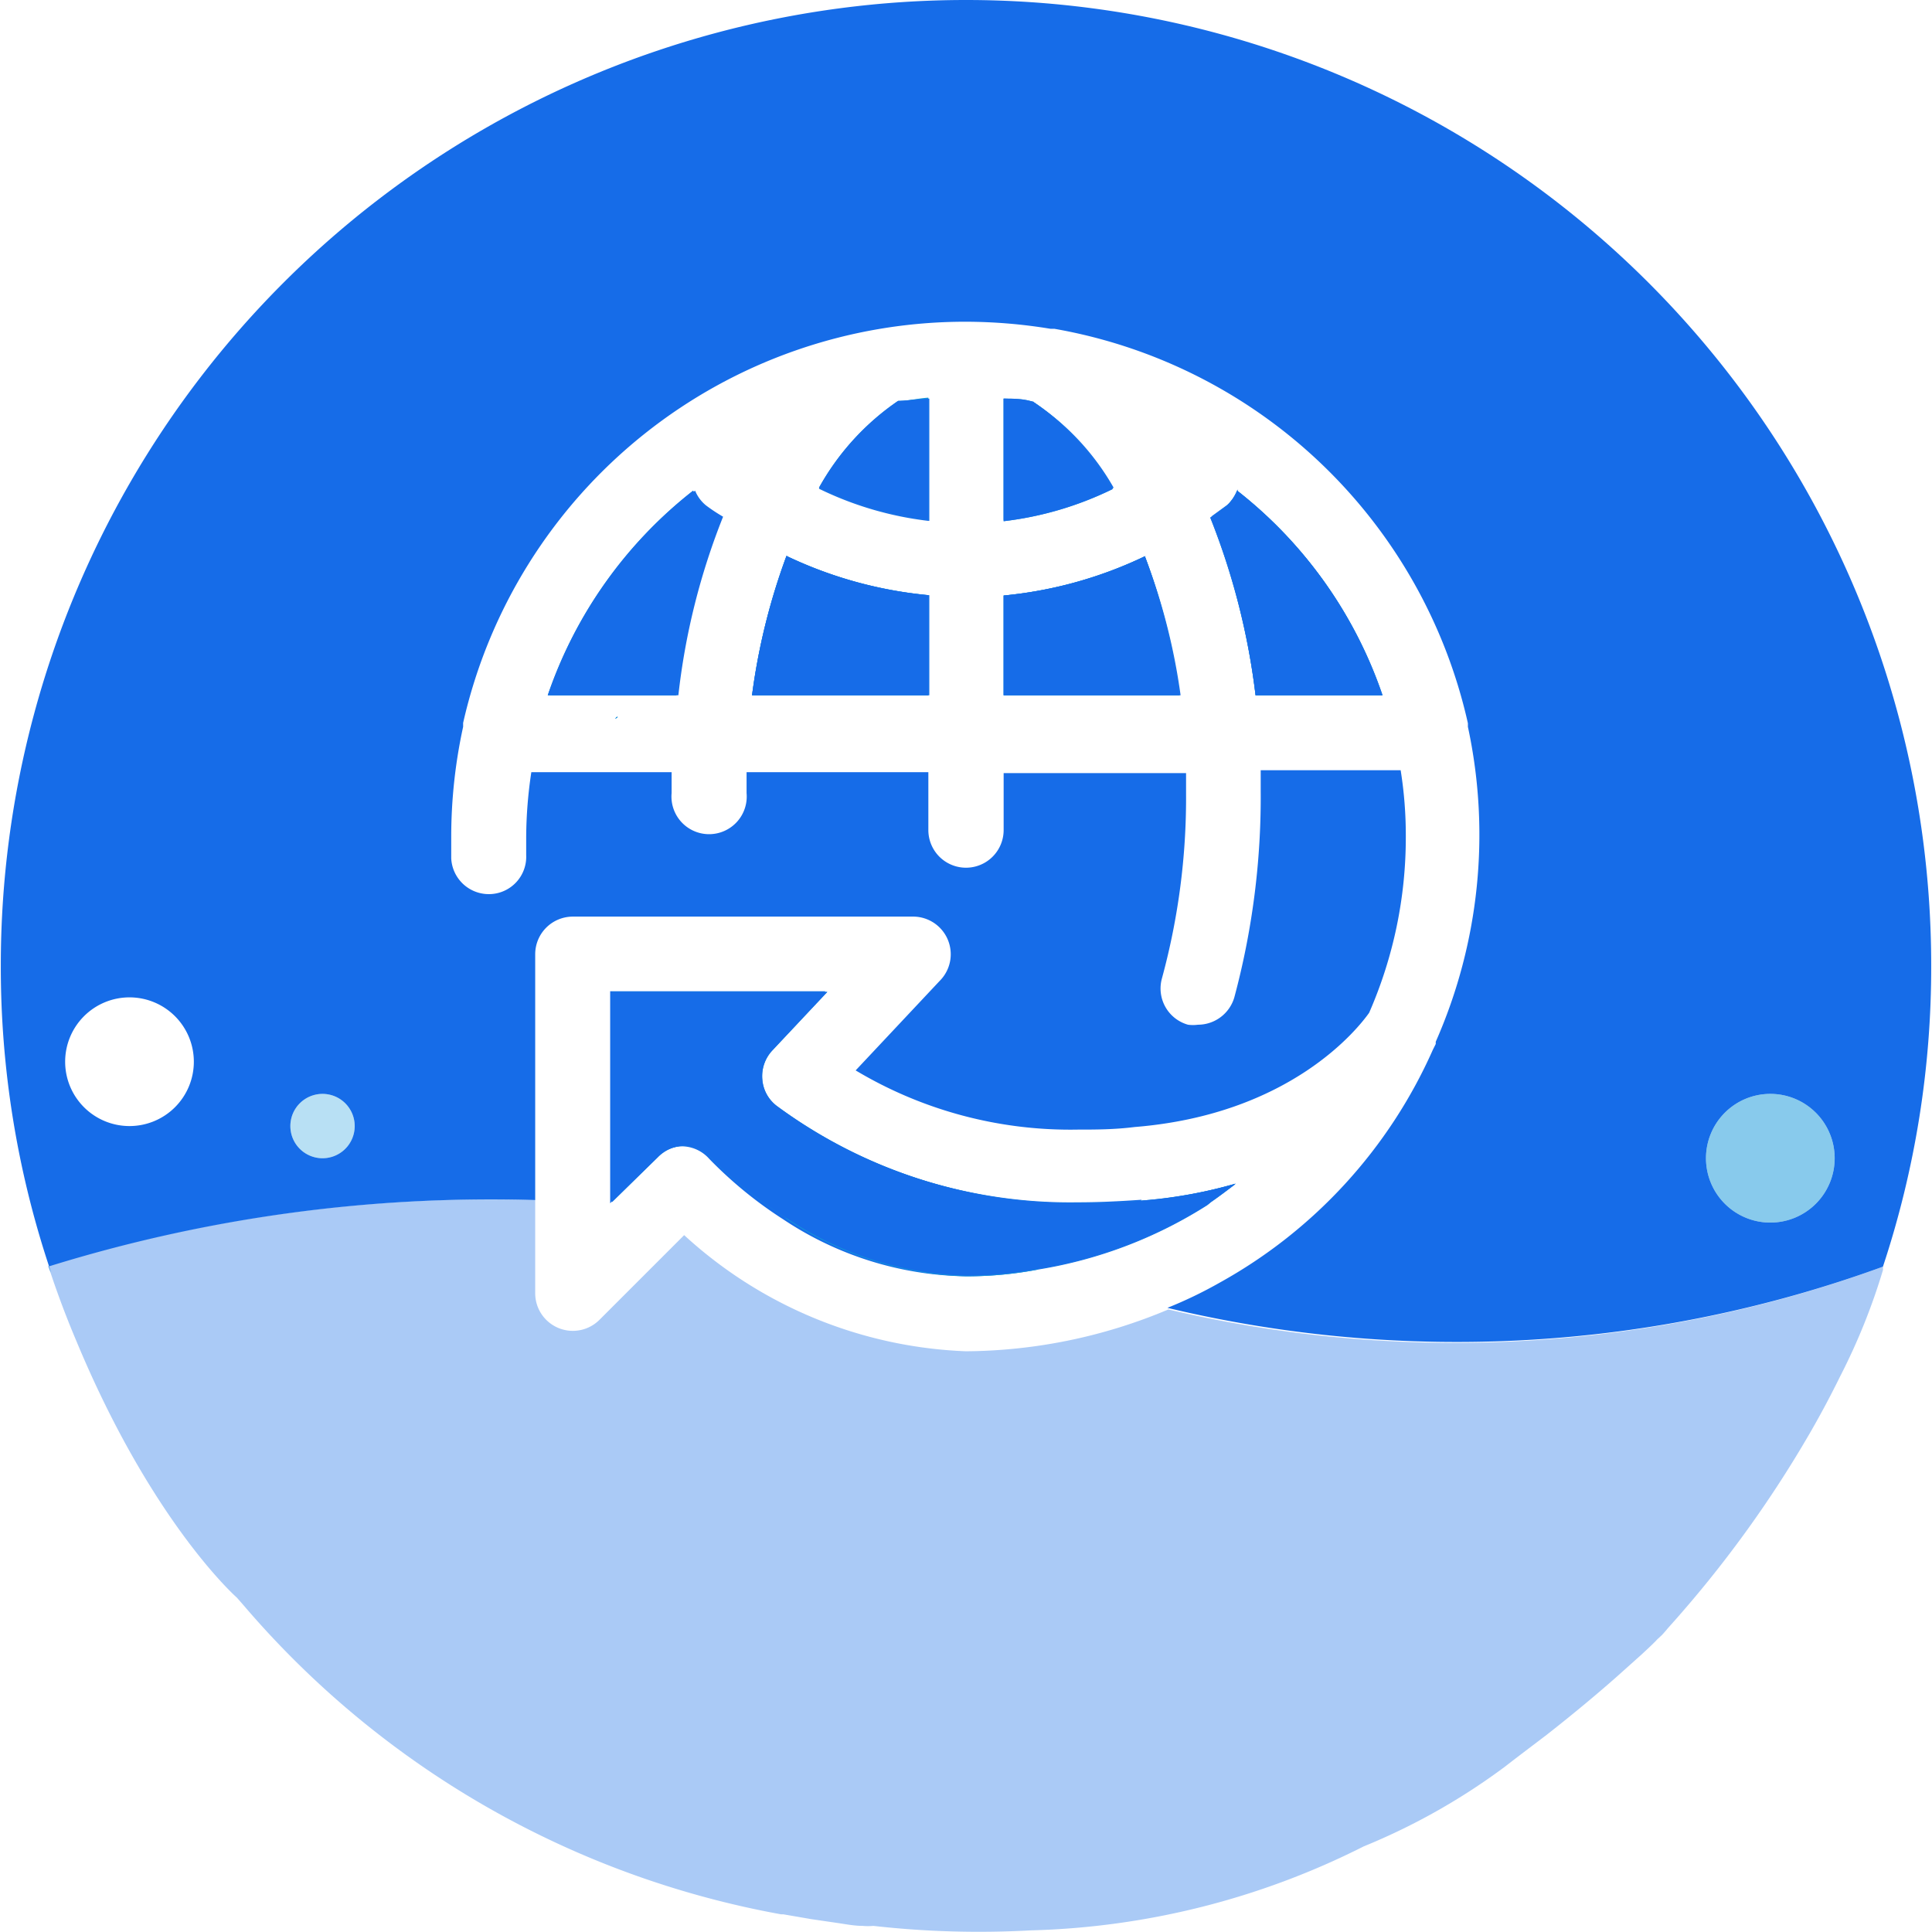 <?xml version="1.0" standalone="no"?><!DOCTYPE svg PUBLIC "-//W3C//DTD SVG 1.1//EN" "http://www.w3.org/Graphics/SVG/1.1/DTD/svg11.dtd"><svg t="1620281718018" class="icon" viewBox="0 0 1024 1024" version="1.1" xmlns="http://www.w3.org/2000/svg" p-id="34558" data-spm-anchor-id="a313x.7781069.0.i34" xmlns:xlink="http://www.w3.org/1999/xlink" width="200" height="200"><defs><style type="text/css"></style></defs><path d="M327.322 380.1c0-0.853-2.558 2.046 0 0z m46.894-112.206a19.61 19.61 0 0 1-5.798-7.844 233.448 233.448 0 0 0-77.077 108.454h68.21a363.047 363.047 0 0 1 23.703-94.642 91.06 91.06 0 0 1-9.038-5.968z m102.315-54.909a135.055 135.055 0 0 0-41.95 46.042 179.733 179.733 0 0 0 57.979 17.052v-64.8c-5.798 0.342-11.255 1.024-16.54 1.706z m-59.172 81.681a339.173 339.173 0 0 0-18.246 73.838h93.447V315.47a222.705 222.705 0 0 1-75.713-20.804z m130.792-81.68c-5.286-0.853-10.402-1.365-15.688-1.706v64.288a178.369 178.369 0 0 0 57.808-17.053 133.01 133.01 0 0 0-42.632-45.53z m59.172 81.851a221.682 221.682 0 0 1-74.86 20.804v52.863h93.277a330.477 330.477 0 0 0-18.929-73.667z m48.77-34.105a21.657 21.657 0 0 1-5.968 8.356l-8.185 5.968a375.154 375.154 0 0 1 23.532 93.448h67.357a232.596 232.596 0 0 0-77.247-108.454z m0 0a21.657 21.657 0 0 1-5.968 8.356l-8.185 5.968a375.154 375.154 0 0 1 23.532 93.448h67.357a232.596 232.596 0 0 0-77.247-108.454z m-48.77 34.105a221.682 221.682 0 0 1-74.86 20.804v52.863h93.277a330.477 330.477 0 0 0-18.929-73.667z m-59.172-81.852c-5.286-0.852-10.402-1.364-15.688-1.705v64.288a178.369 178.369 0 0 0 57.808-17.053 133.01 133.01 0 0 0-42.632-45.53z m-130.792 81.681a339.173 339.173 0 0 0-18.246 73.838h93.447V315.47a222.705 222.705 0 0 1-75.713-20.804z m59.172-81.68a135.055 135.055 0 0 0-41.95 46.04 179.733 179.733 0 0 0 57.979 17.053v-64.8c-5.798 0.342-11.255 1.024-16.54 1.706z m-102.315 54.908a19.61 19.61 0 0 1-5.798-7.844 233.448 233.448 0 0 0-77.077 108.454h68.21a363.047 363.047 0 0 1 23.703-94.642 91.06 91.06 0 0 1-9.038-5.968zM327.322 380.1c0-0.852-2.558 2.047 0 0z m0 0c0-0.852-2.558 2.047 0 0z m46.894-112.205a19.61 19.61 0 0 1-5.798-7.844 233.448 233.448 0 0 0-77.077 108.454h68.21a363.047 363.047 0 0 1 23.703-94.642 91.06 91.06 0 0 1-9.038-5.968z m102.315-54.909a135.055 135.055 0 0 0-41.95 46.042 179.733 179.733 0 0 0 57.979 17.052v-64.8c-5.798 0.342-11.255 1.024-16.54 1.706z m-59.172 81.681a339.173 339.173 0 0 0-18.246 73.838h93.447V315.47a222.705 222.705 0 0 1-75.713-20.804z m130.792-81.68c-5.286-0.853-10.402-1.365-15.688-1.706v64.288a178.369 178.369 0 0 0 57.808-17.053 133.01 133.01 0 0 0-42.632-45.53z m59.172 81.851a221.682 221.682 0 0 1-74.86 20.804v52.863h93.277a330.477 330.477 0 0 0-18.929-73.667z m-2.217 341.05c-12.107 0.852-23.02 1.363-34.105 1.363a263.631 263.631 0 0 1-159.952-51.157 19.44 19.44 0 0 1-8.014-14.154 19.951 19.951 0 0 1 5.286-15.517l29.16-31.036H323.4V637.08l24.385-24.215a20.122 20.122 0 0 1 13.983-5.968 19.61 19.61 0 0 1 14.153 6.65 220.659 220.659 0 0 0 39.22 32.059A179.221 179.221 0 0 0 512 676.471a201.73 201.73 0 0 0 38.197-3.581 237.54 237.54 0 0 0 89.696-34.105l1.876-1.535c4.434-3.07 8.697-6.31 12.96-9.55a249.477 249.477 0 0 1-50.134 8.868z m51.158-376.52a21.657 21.657 0 0 1-5.969 8.357l-8.185 5.968a375.154 375.154 0 0 1 23.362 94.812h67.357a232.596 232.596 0 0 0-77.247-108.454zM512 0A511.574 511.574 0 0 0 0.426 511.574a504.07 504.07 0 0 0 25.579 159.61 790.893 790.893 0 0 1 257.662-35.127V505.776a19.951 19.951 0 0 1 19.952-19.952h179.903a19.951 19.951 0 0 1 14.495 34.105l-44.507 47.406a221.682 221.682 0 0 0 117.662 31.377c9.208 0 19.27 0 30.183-1.364 82.704-6.65 118.514-52.351 124.312-60.537a231.572 231.572 0 0 0 19.44-93.447 218.612 218.612 0 0 0-2.728-35.128H668.2v11.254a409.259 409.259 0 0 1-13.983 109.136 20.122 20.122 0 0 1-19.269 14.495 19.61 19.61 0 0 1-5.286 0 19.951 19.951 0 0 1-13.813-24.556 363.558 363.558 0 0 0 12.79-97.71V409.77H531.95v30.182a19.951 19.951 0 0 1-39.903 0V409.26h-96.346v11.084a19.951 19.951 0 1 1-39.732 0v-11.084H281.62a235.835 235.835 0 0 0-2.728 34.105v9.89a19.78 19.78 0 0 1-18.928 20.634 19.951 19.951 0 0 1-20.804-18.928v-11.596a272.84 272.84 0 0 1 6.309-58.149v-2.046A272.84 272.84 0 0 1 512 170.525a279.32 279.32 0 0 1 44.848 3.751h2.046A272.84 272.84 0 0 1 778.018 383.34v1.876a271.816 271.816 0 0 1-17.052 166.944 10.914 10.914 0 0 1 0 1.193l-1.535 3.07a262.778 262.778 0 0 1-113.058 123.46 227.82 227.82 0 0 1-27.625 13.3 658.907 658.907 0 0 0 379.247-21.827 504.07 504.07 0 0 0 25.579-159.781A511.574 511.574 0 0 0 512 0zM68.636 596.836a34.105 34.105 0 1 1 34.105-34.105 34.105 34.105 0 0 1-34.105 34.105z m102.315 17.052a17.052 17.052 0 1 1 17.052-17.052 17.052 17.052 0 0 1-17.052 17.052z m767.36 34.105a34.105 34.105 0 1 1 34.105-34.105 34.105 34.105 0 0 1-34.105 34.105zM655.581 260.05a21.657 21.657 0 0 1-5.968 8.356l-8.185 5.968a375.154 375.154 0 0 1 24.044 94.13h67.357a232.596 232.596 0 0 0-77.247-108.454zM641.94 636.91c4.433-3.07 8.696-6.31 12.96-9.55a249.477 249.477 0 0 1-51.158 9.208c-12.107 0.853-23.02 1.364-34.105 1.364a263.631 263.631 0 0 1-159.952-51.157 19.44 19.44 0 0 1-8.015-14.154 19.951 19.951 0 0 1 5.287-15.517l29.16-31.036H323.4v111.694l24.385-24.215a20.122 20.122 0 0 1 13.983-5.968 19.61 19.61 0 0 1 14.153 6.65 220.659 220.659 0 0 0 39.22 32.06A179.221 179.221 0 0 0 512 676.47a201.73 201.73 0 0 0 38.197-3.581 237.54 237.54 0 0 0 89.696-34.105zM531.95 368.503h93.277a330.477 330.477 0 0 0-18.417-73.667 221.682 221.682 0 0 1-74.86 20.804z m15.688-155.519c-5.286-0.852-10.402-1.364-15.688-1.705v64.288a178.369 178.369 0 0 0 57.808-17.053 133.01 133.01 0 0 0-42.12-45.53zM398.601 368.504h93.447V315.47a222.705 222.705 0 0 1-75.2-20.804 339.173 339.173 0 0 0-18.247 73.838z m93.447-157.224c-5.286 0-10.743 1.023-16.029 1.705a135.055 135.055 0 0 0-41.949 46.042 179.733 179.733 0 0 0 57.978 17.052z m-109.647 62.582a91.06 91.06 0 0 1-8.185-5.968 19.61 19.61 0 0 1-5.798-7.844 233.448 233.448 0 0 0-77.077 108.454h68.21a363.047 363.047 0 0 1 22.85-94.642zM327.321 380.1c0-0.852-2.557 2.047 0 0z m0 0c0-0.852-2.557 2.047 0 0z m46.895-112.205a19.61 19.61 0 0 1-5.798-7.844 233.448 233.448 0 0 0-77.077 108.454h68.21a363.047 363.047 0 0 1 23.703-94.642 91.06 91.06 0 0 1-9.038-5.968z m102.315-54.909a135.055 135.055 0 0 0-41.95 46.042 179.733 179.733 0 0 0 57.979 17.052v-64.8c-5.798 0.342-11.255 1.024-16.54 1.706z m-59.172 81.681a339.173 339.173 0 0 0-18.246 73.838h93.447V315.47a222.705 222.705 0 0 1-75.713-20.804z m130.792-81.68c-5.286-0.853-10.402-1.365-15.688-1.706v64.288a178.369 178.369 0 0 0 57.808-17.053 133.01 133.01 0 0 0-42.632-45.53z m59.172 81.851a221.682 221.682 0 0 1-74.86 20.804v52.863h93.277a330.477 330.477 0 0 0-18.929-73.667z m-2.217 341.05c-12.107 0.852-23.02 1.363-34.105 1.363a263.631 263.631 0 0 1-159.952-51.157 19.44 19.44 0 0 1-8.014-14.154 19.951 19.951 0 0 1 5.286-15.517l29.16-31.036H323.4V637.08l24.385-24.215a20.122 20.122 0 0 1 13.983-5.968 19.61 19.61 0 0 1 14.153 6.65 220.659 220.659 0 0 0 39.22 32.059A179.221 179.221 0 0 0 512 676.471a201.73 201.73 0 0 0 38.197-3.581 237.54 237.54 0 0 0 89.696-34.105l1.876-1.535c4.434-3.07 8.697-6.31 12.96-9.55a249.477 249.477 0 0 1-50.134 8.868z m51.158-376.52a21.657 21.657 0 0 1-5.969 8.357l-8.185 5.968a375.154 375.154 0 0 1 23.362 94.812h67.357a232.596 232.596 0 0 0-77.247-108.454z m0 0a21.657 21.657 0 0 1-5.969 8.357l-8.185 5.968a375.154 375.154 0 0 1 23.362 94.812h67.357a232.596 232.596 0 0 0-77.247-108.454z m-51.158 376.52c-12.107 0.852-23.02 1.363-34.105 1.363a263.631 263.631 0 0 1-159.952-51.157 19.44 19.44 0 0 1-8.014-14.154 19.951 19.951 0 0 1 5.286-15.517l29.16-31.036H323.4V637.08l24.385-24.215a20.122 20.122 0 0 1 13.983-5.968 19.61 19.61 0 0 1 14.153 6.65 220.659 220.659 0 0 0 39.22 32.059A179.221 179.221 0 0 0 512 676.471a201.73 201.73 0 0 0 38.197-3.581 237.54 237.54 0 0 0 89.696-34.105l1.876-1.535c4.434-3.07 8.697-6.31 12.96-9.55a249.477 249.477 0 0 1-50.134 8.868z m2.217-341.05a221.682 221.682 0 0 1-74.86 20.804v52.863h93.277a330.477 330.477 0 0 0-18.929-73.667z m-59.172-81.852c-5.286-0.852-10.402-1.364-15.688-1.705v64.288a178.369 178.369 0 0 0 57.808-17.053 133.01 133.01 0 0 0-42.632-45.53z m-130.792 81.681a339.173 339.173 0 0 0-18.246 73.838h93.447V315.47a222.705 222.705 0 0 1-75.713-20.804z m59.172-81.68a135.055 135.055 0 0 0-41.95 46.04 179.733 179.733 0 0 0 57.979 17.053v-64.8c-5.798 0.342-11.255 1.024-16.54 1.706z m-102.315 54.908a19.61 19.61 0 0 1-5.798-7.844 233.448 233.448 0 0 0-77.077 108.454h68.21a363.047 363.047 0 0 1 23.703-94.642 91.06 91.06 0 0 1-9.038-5.968zM327.322 380.1c0-0.852-2.558 2.047 0 0z" fill="#166ce8" p-id="34559" data-spm-anchor-id="a313x.7781069.0.i32" class="selected"></path><path d="M327.322 380.1c0-0.853-2.558 2.046 0 0z m-2.9 256.98zM512 676.47a179.221 179.221 0 0 1-95.835-30.864 1102.612 1102.612 0 0 1 129.94 25.579l4.092 1.705A201.73 201.73 0 0 1 512 676.47z m-485.995-5.285l1.023 3.24a24.897 24.897 0 0 1-1.194-3.24z m972.16 0z" fill="#1296DB" p-id="34560"></path><path d="M997.995 671.355a1.876 1.876 0 0 1 0 0.853 2.387 2.387 0 0 1 0 1.023 332.182 332.182 0 0 1-22.68 56.273 508.579 508.579 0 0 1-15.518 29.16 613.888 613.888 0 0 1-75.372 103.85c-1.193 1.363-2.387 2.898-3.751 4.262l-2.217 2.047c-1.705 1.875-4.775 4.774-8.867 8.526l-12.96 11.596c-10.061 8.867-22.68 19.44-36.833 30.523-7.162 5.457-14.665 11.085-22.34 17.053l-2.557 1.876a341.05 341.05 0 0 1-72.132 40.243 415.057 415.057 0 0 1-176.663 44.507 498.614 498.614 0 0 1-83.216-2.387 31.718 31.718 0 0 1-5.628 0c-4.774 0-9.549-1.023-14.494-1.705l-12.79-1.876-14.835-2.558h-1.194a489.405 489.405 0 0 1-284.776-163.703l-3.58-4.093c-3.07-2.728-46.384-42.802-85.263-136.42a487.588 487.588 0 0 1-13.642-36.15 24.897 24.897 0 0 1-1.194-3.24 790.893 790.893 0 0 1 258.174-34.958v49.281a19.951 19.951 0 0 0 34.105 14.154l44.848-44.848A233.96 233.96 0 0 0 512 716.204a280.342 280.342 0 0 0 107.26-22.169 658.907 658.907 0 0 0 378.735-22.68z" fill="#166ce8" opacity=".36" p-id="34561" data-spm-anchor-id="a313x.7781069.0.i41" class="selected"></path><path d="M904.206 613.888a34.105 34.105 0 1 0 68.21 0 34.105 34.105 0 1 0-68.21 0z" fill="#1296DB" opacity=".5" p-id="34562"></path><path d="M153.898 596.836a17.052 17.052 0 1 0 34.105 0 17.052 17.052 0 1 0-34.105 0z" fill="#1296DB" opacity=".3" p-id="34563"></path><path d="M327.322 380.1c-2.558 2.046 0-0.853 0 0z m31.206-11.596h-68.21a233.448 233.448 0 0 1 77.077-108.454 19.61 19.61 0 0 0 5.798 7.844 91.06 91.06 0 0 0 8.185 5.968 363.047 363.047 0 0 0-22.85 94.642z m133.52-92.936a179.733 179.733 0 0 1-57.978-17.053 135.055 135.055 0 0 1 41.95-46.041c5.285 0 10.742-1.365 16.028-1.706z m0 92.936h-93.447a339.173 339.173 0 0 1 18.246-73.838 222.705 222.705 0 0 0 75.201 20.804z m97.711-109.307a178.369 178.369 0 0 1-57.808 17.053v-64.97c5.286 0 10.402 0 15.688 1.705a133.01 133.01 0 0 1 42.12 46.212z m35.47 109.307H531.95V315.64a221.682 221.682 0 0 0 74.86-20.804 330.477 330.477 0 0 1 18.417 73.667z m29.67 258.856c-4.263 3.24-8.526 6.48-12.96 9.55l-1.875 1.534a237.54 237.54 0 0 1-89.696 34.105 201.73 201.73 0 0 1-38.198 3.58 179.221 179.221 0 0 1-95.834-30.864 220.659 220.659 0 0 1-39.392-31.377 19.61 19.61 0 0 0-14.153-6.65 20.122 20.122 0 0 0-13.983 5.968l-24.385 23.874V525.727h114.08l-29.159 31.036a19.951 19.951 0 0 0-5.286 15.517 19.44 19.44 0 0 0 8.014 14.154 263.631 263.631 0 0 0 159.952 51.157c10.573 0 21.487 0 34.105-1.364a249.477 249.477 0 0 0 48.77-8.867z m77.76-258.856h-67.187a375.154 375.154 0 0 0-23.874-94.13l8.186-5.968a21.657 21.657 0 0 0 5.968-8.356 232.596 232.596 0 0 1 76.907 108.454z" fill="#1296DB" p-id="34564"></path><path d="M492.048 211.28v64.288a179.733 179.733 0 0 1-57.978-17.053 135.055 135.055 0 0 1 41.95-46.041c5.285-0.17 10.742-0.853 16.028-1.194z m97.711 47.917a178.369 178.369 0 0 1-57.808 17.053v-64.97c5.286 0 10.402 0 15.688 1.705a133.01 133.01 0 0 1 42.12 46.212z m-207.358 14.665a363.047 363.047 0 0 0-23.873 94.642h-68.21a233.448 233.448 0 0 1 77.077-108.454 19.61 19.61 0 0 0 5.798 7.844 91.06 91.06 0 0 0 9.208 5.968z m109.647 41.608v53.034h-93.447a339.173 339.173 0 0 1 18.246-73.838 222.705 222.705 0 0 0 75.201 20.804z m133.18 53.034h-93.277V315.64a221.682 221.682 0 0 0 74.86-20.804 330.477 330.477 0 0 1 18.417 73.667z m107.43 0h-67.186a375.154 375.154 0 0 0-23.874-94.13l8.186-5.968a21.657 21.657 0 0 0 5.968-8.356 232.596 232.596 0 0 1 76.907 108.454zM654.9 627.36c-4.263 3.24-8.526 6.48-12.96 9.55l-1.875 1.534a237.54 237.54 0 0 1-89.696 34.105 201.73 201.73 0 0 1-38.198 3.58 179.221 179.221 0 0 1-95.834-30.864 220.659 220.659 0 0 1-39.392-31.377 19.61 19.61 0 0 0-14.153-6.65 20.122 20.122 0 0 0-13.983 5.968l-24.385 23.874V525.727h114.08l-29.159 31.036a19.951 19.951 0 0 0-5.286 15.517 19.44 19.44 0 0 0 8.014 14.154 263.631 263.631 0 0 0 159.952 51.157c10.573 0 21.487 0 34.105-1.364a249.477 249.477 0 0 0 48.77-8.867z" fill="#166ce8" p-id="34565" data-spm-anchor-id="a313x.7781069.0.i35" class="selected"></path></svg>